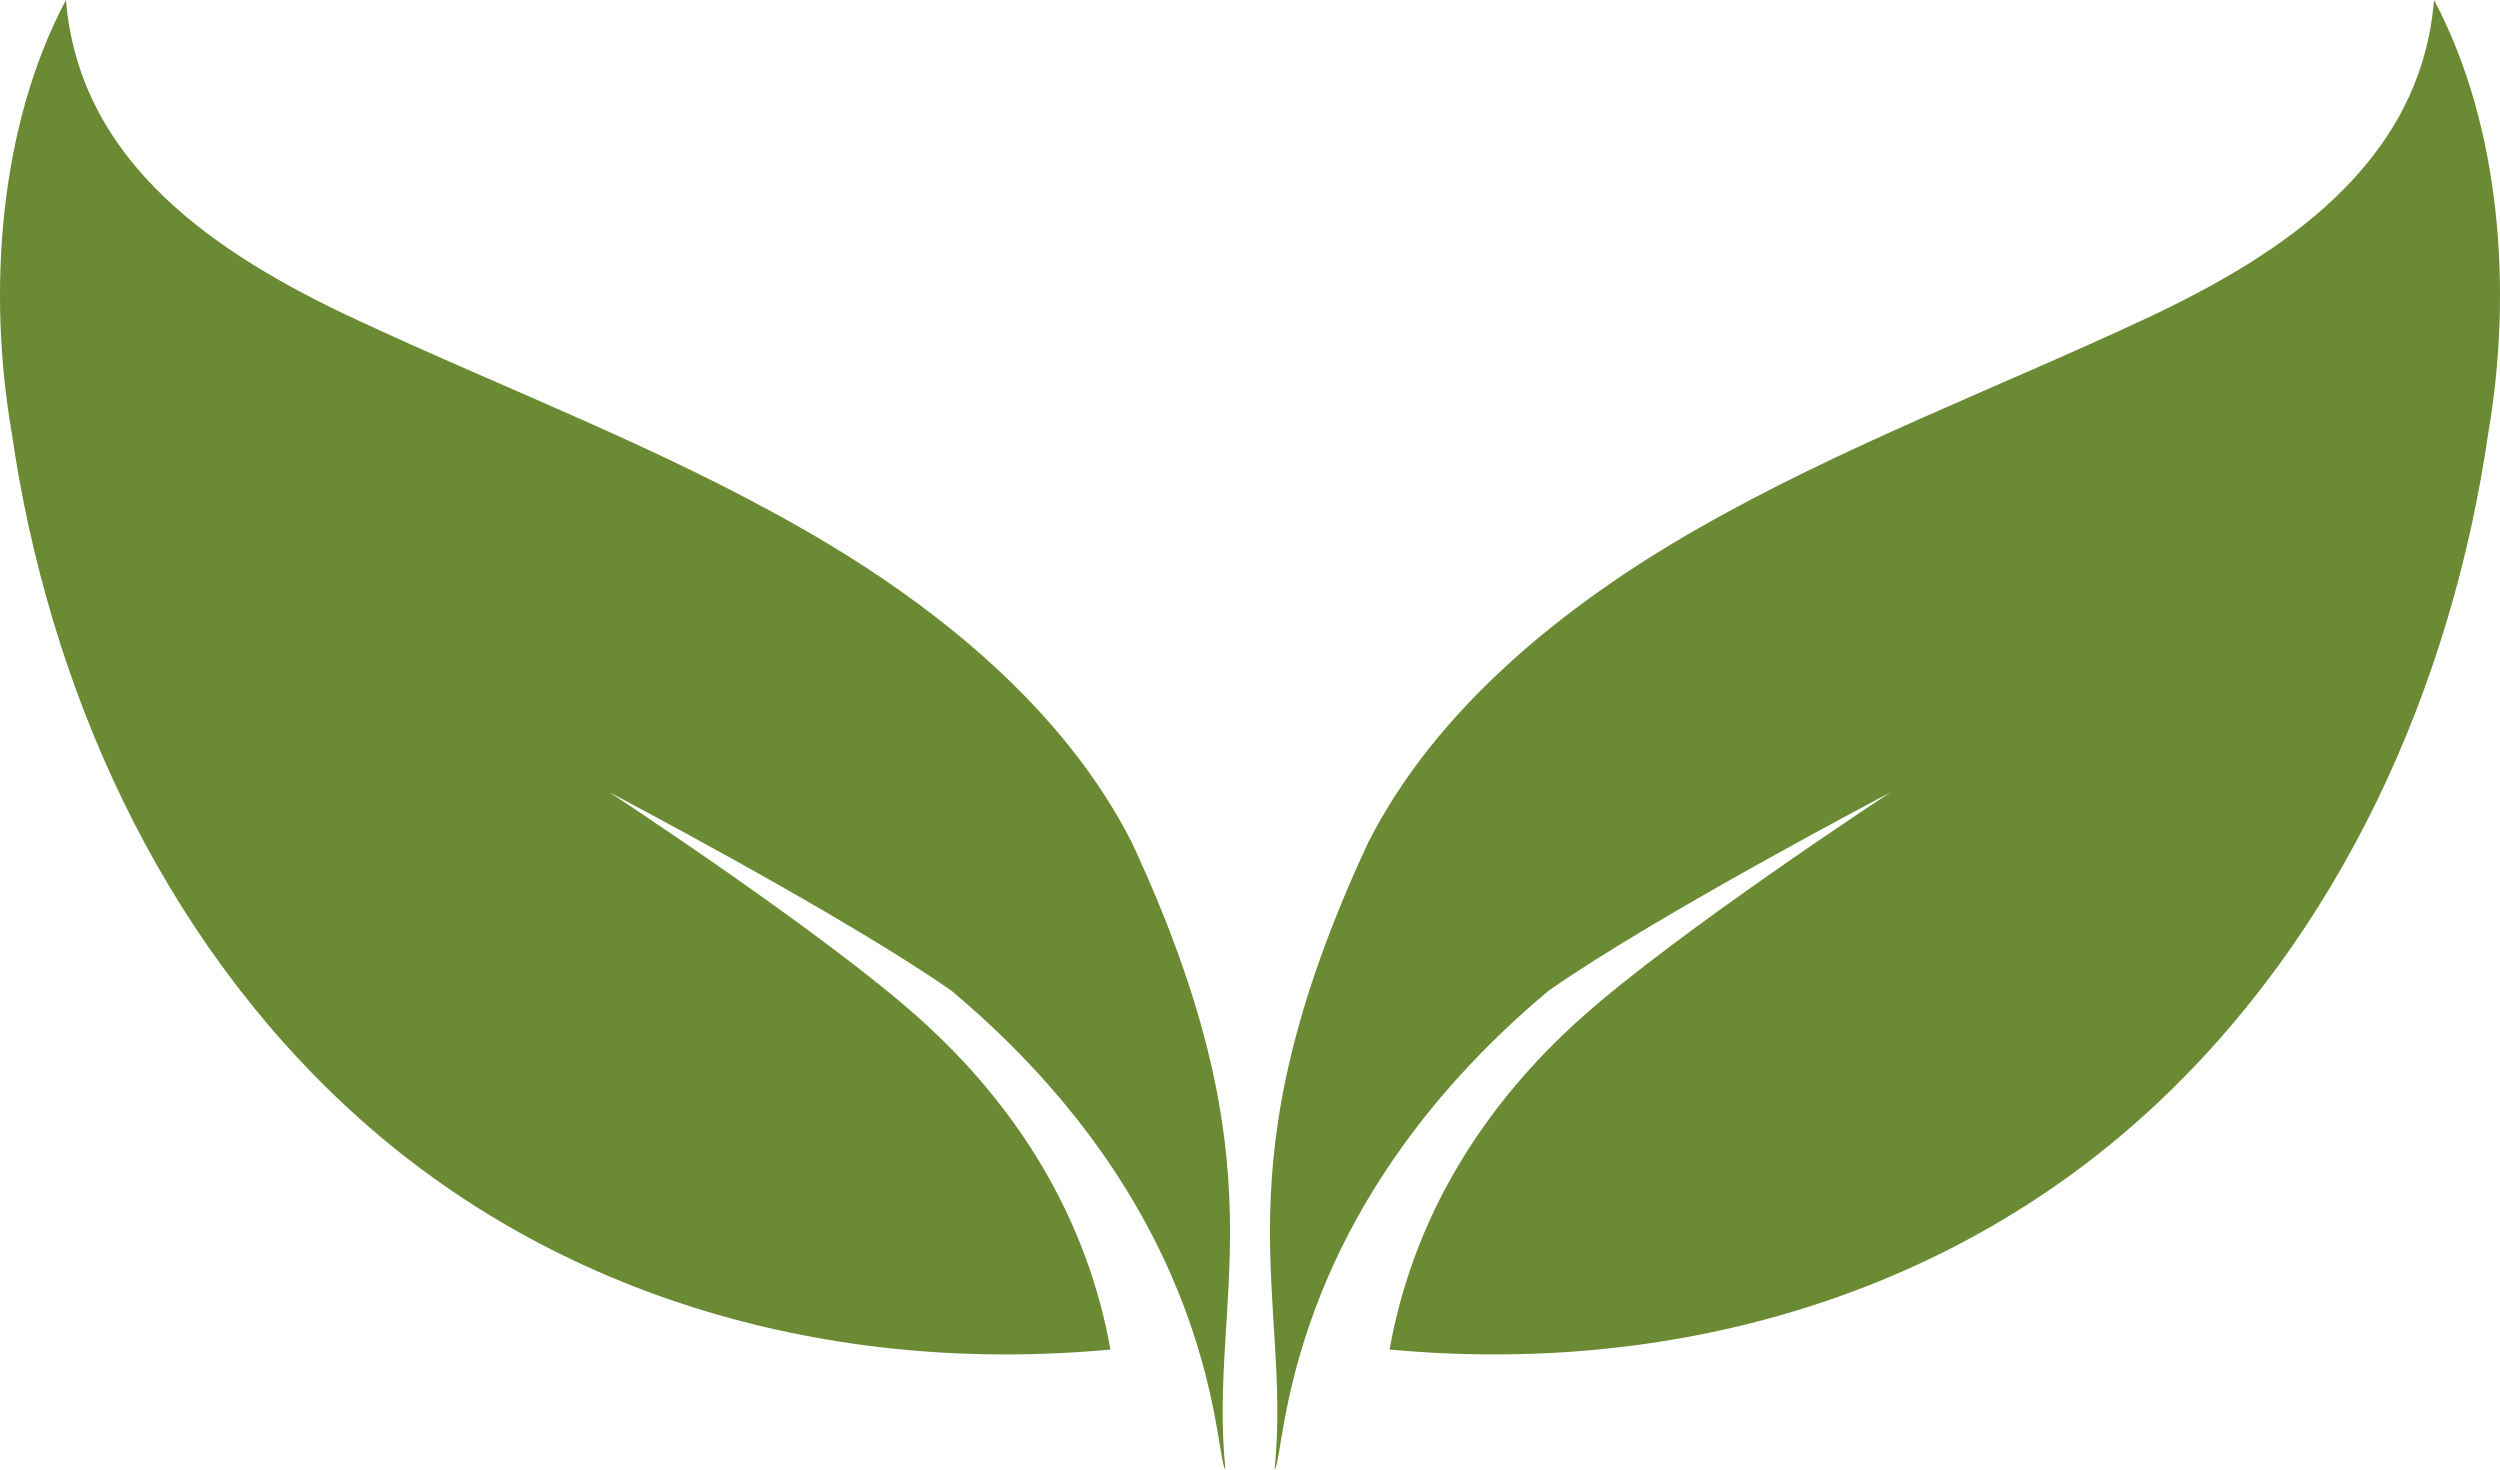 <svg version="1.1" id="图层_1" x="0px" y="0px" width="186.995px" height="109.935px" viewBox="0 0 186.995 109.935" enable-background="new 0 0 186.995 109.935" xml:space="preserve" xmlns="http://www.w3.org/2000/svg" xmlns:xlink="http://www.w3.org/1999/xlink" xmlns:xml="http://www.w3.org/XML/1998/namespace">
  <g>
    <path fill="#6A8A33" d="M182.062,0c-1.004,12.226-11.314,19.029-21.492,23.8c-11.242,5.261-22.917,9.621-33.708,15.819
		c-9.652,5.517-19.402,13.277-24.533,23.419c-11.512,24.714-5.689,33.848-6.991,46.896c0.862-1.14,0.389-18.985,20.494-35.832
		c8.107-5.676,25.574-14.838,25.574-14.838s-15.984,10.472-23.116,16.857c-7.408,6.615-12.594,14.974-14.353,24.82
		c20.587,1.926,41.32-3.669,56.741-17.79c14.389-13.157,22.725-31.809,25.461-50.908C187.921,21.827,187.089,9.471,182.062,0z" class="color c1"/>
    <path fill="#6A8A33" d="M4.933,0c1.005,12.226,11.315,19.029,21.492,23.8c11.242,5.261,22.918,9.621,33.709,15.819
		c9.652,5.517,19.402,13.277,24.533,23.419c11.512,24.714,5.689,33.848,6.991,46.896c-0.862-1.14-0.389-18.985-20.494-35.832
		C63.057,68.427,45.59,59.265,45.59,59.265s15.984,10.472,23.116,16.857c7.408,6.615,12.594,14.974,14.353,24.82
		c-20.587,1.926-41.32-3.669-56.74-17.79C11.929,69.995,3.594,51.344,0.857,32.244C-0.926,21.827-0.093,9.471,4.933,0z" class="color c1"/>
  </g>
</svg>